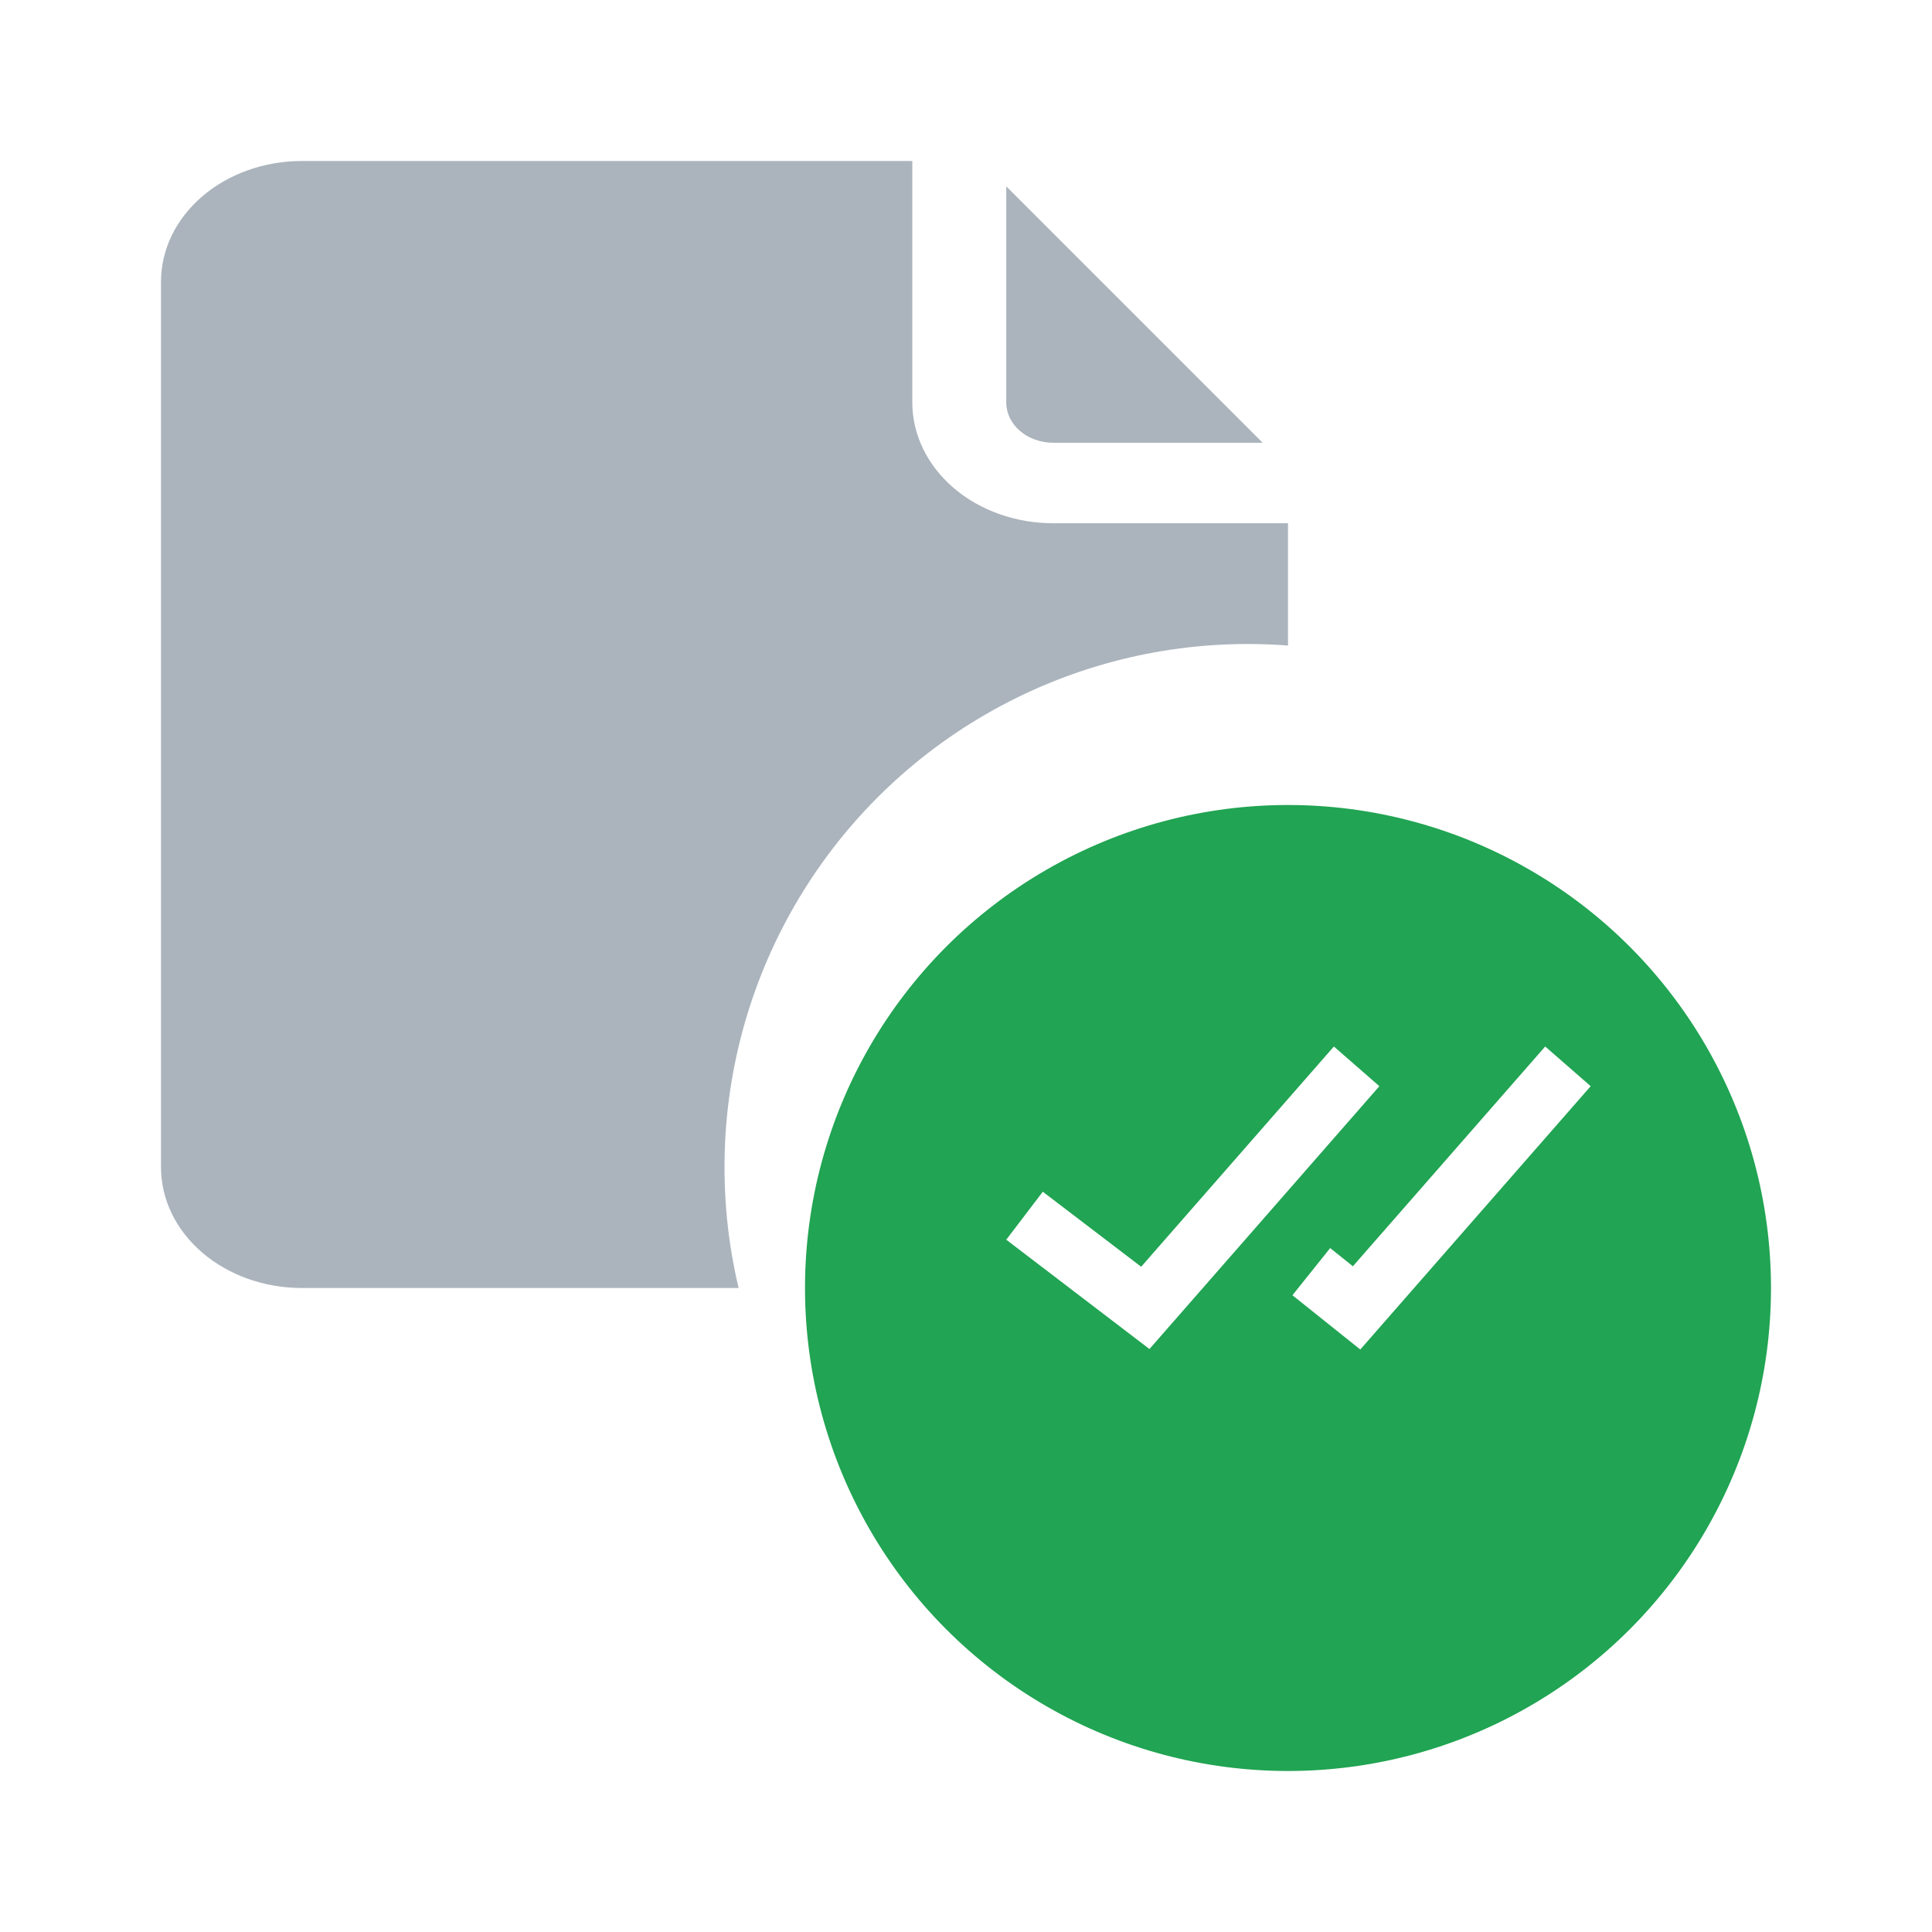 <svg width="30" height="30" viewBox="0 0 24 24" fill="none" xmlns="http://www.w3.org/2000/svg">
<g clip-path="url(#clip0_3708_43415)">
<path d="M12.5 5V2.315L15.685 5.5H13.083C12.929 5.5 12.78 5.447 12.671 5.354C12.562 5.26 12.5 5.133 12.5 5ZM13.083 6.5C12.619 6.5 12.174 6.342 11.846 6.061C11.518 5.779 11.333 5.398 11.333 5V2H3.75C3.286 2 2.841 2.158 2.513 2.439C2.184 2.721 2 3.102 2 3.5V14.5C2 14.898 2.184 15.279 2.513 15.561C2.841 15.842 3.286 16 3.75 16H14.25C14.714 16 15.159 15.842 15.487 15.561C15.816 15.279 16 14.898 16 14.5V6.5H13.083Z" fill="#ABB4BD"/>
<circle cx="15.5" cy="14.5" r="6.5" fill="white"/>
<g filter="url(#filter0_d_3708_43415)">
<circle cx="16" cy="15" r="6" fill="#21A453"/>
</g>
<path d="M12.5 15.4L14.279 16.758L15.707 15.126L17.135 13.493L16.57 13L14.176 15.736L12.954 14.804L12.5 15.4ZM19.76 13.493L19.195 13L16.806 15.73L16.524 15.504L16.055 16.09L16.898 16.764L19.76 13.493Z" fill="white"/>
</g>
<defs>
<filter id="filter0_d_3708_43415" x="6" y="6" width="20" height="20" filterUnits="userSpaceOnUse" color-interpolation-filters="sRGB">
<feFlood flood-opacity="0" result="BackgroundImageFix"/>
<feColorMatrix in="SourceAlpha" type="matrix" values="0 0 0 0 0 0 0 0 0 0 0 0 0 0 0 0 0 0 127 0" result="hardAlpha"/>
<feOffset dy="1"/>
<feGaussianBlur stdDeviation="2"/>
<feComposite in2="hardAlpha" operator="out"/>
<feColorMatrix type="matrix" values="0 0 0 0 0 0 0 0 0 0 0 0 0 0 0 0 0 0 0.04 0"/>
<feBlend mode="normal" in2="BackgroundImageFix" result="effect1_dropShadow_3708_43415"/>
<feBlend mode="normal" in="SourceGraphic" in2="effect1_dropShadow_3708_43415" result="shape"/>
</filter>
<clipPath id="clip0_3708_43415">
<rect width="24" height="24" fill="white"/>
</clipPath>
</defs>
</svg>
